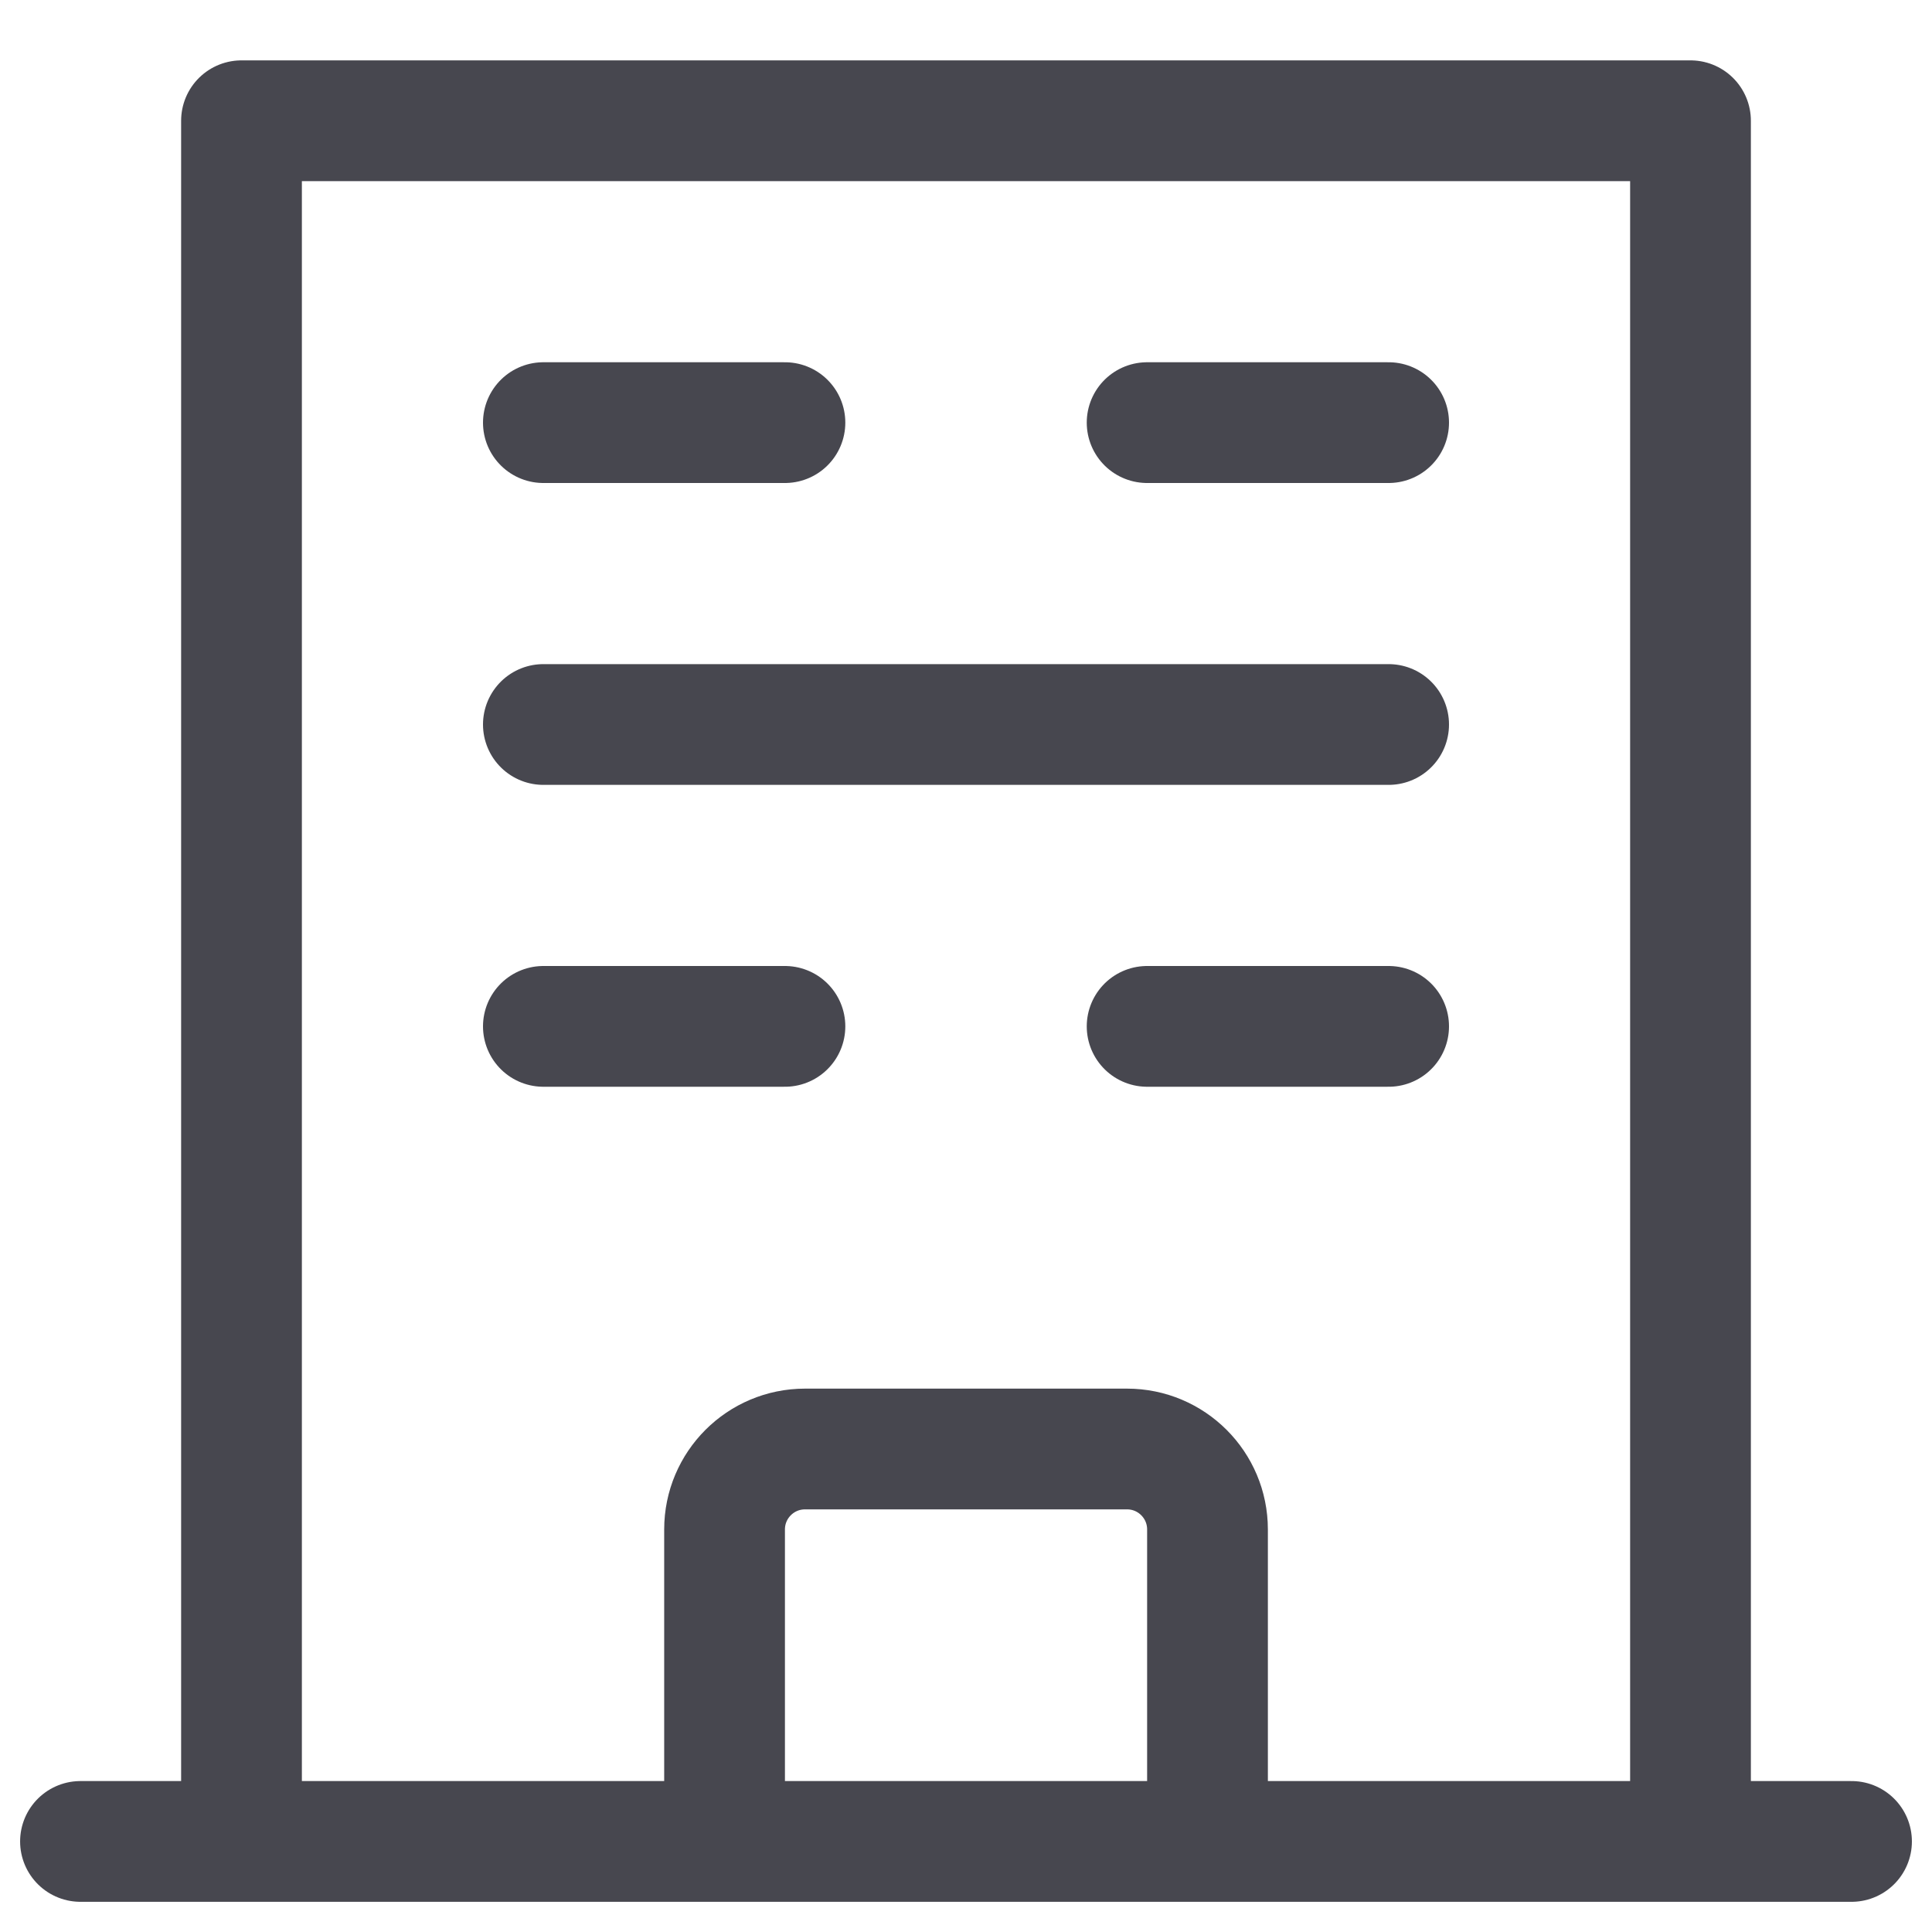 <svg width="32" height="32" viewBox="0 0 32 32" fill="none" xmlns="http://www.w3.org/2000/svg">
<path d="M4 30V2H28V30" stroke="#47474F" stroke-width="2" stroke-linecap="round" stroke-linejoin="round"/>
<path d="M12.001 30V25.333C12.001 24.597 12.597 24 13.334 24H18.667C19.404 24 20 24.597 20 25.333V30" stroke="#47474F" stroke-width="2" stroke-linecap="round" stroke-linejoin="round"/>
<path d="M1.333 30.5H30.667" stroke="#47474F" stroke-width="2" stroke-linecap="round" stroke-linejoin="round"/>
<path d="M9 7H13.001" stroke="#47474F" stroke-width="2" stroke-linecap="round" stroke-linejoin="round"/>
<path d="M9 12H23" stroke="#47474F" stroke-width="2" stroke-linecap="round" stroke-linejoin="round"/>
<path d="M19 7H23" stroke="#47474F" stroke-width="2" stroke-linecap="round" stroke-linejoin="round"/>
<path d="M9 17H13.001" stroke="#47474F" stroke-width="2" stroke-linecap="round" stroke-linejoin="round"/>
<path d="M19 17H23" stroke="#47474F" stroke-width="2" stroke-linecap="round" stroke-linejoin="round"/>
</svg>

